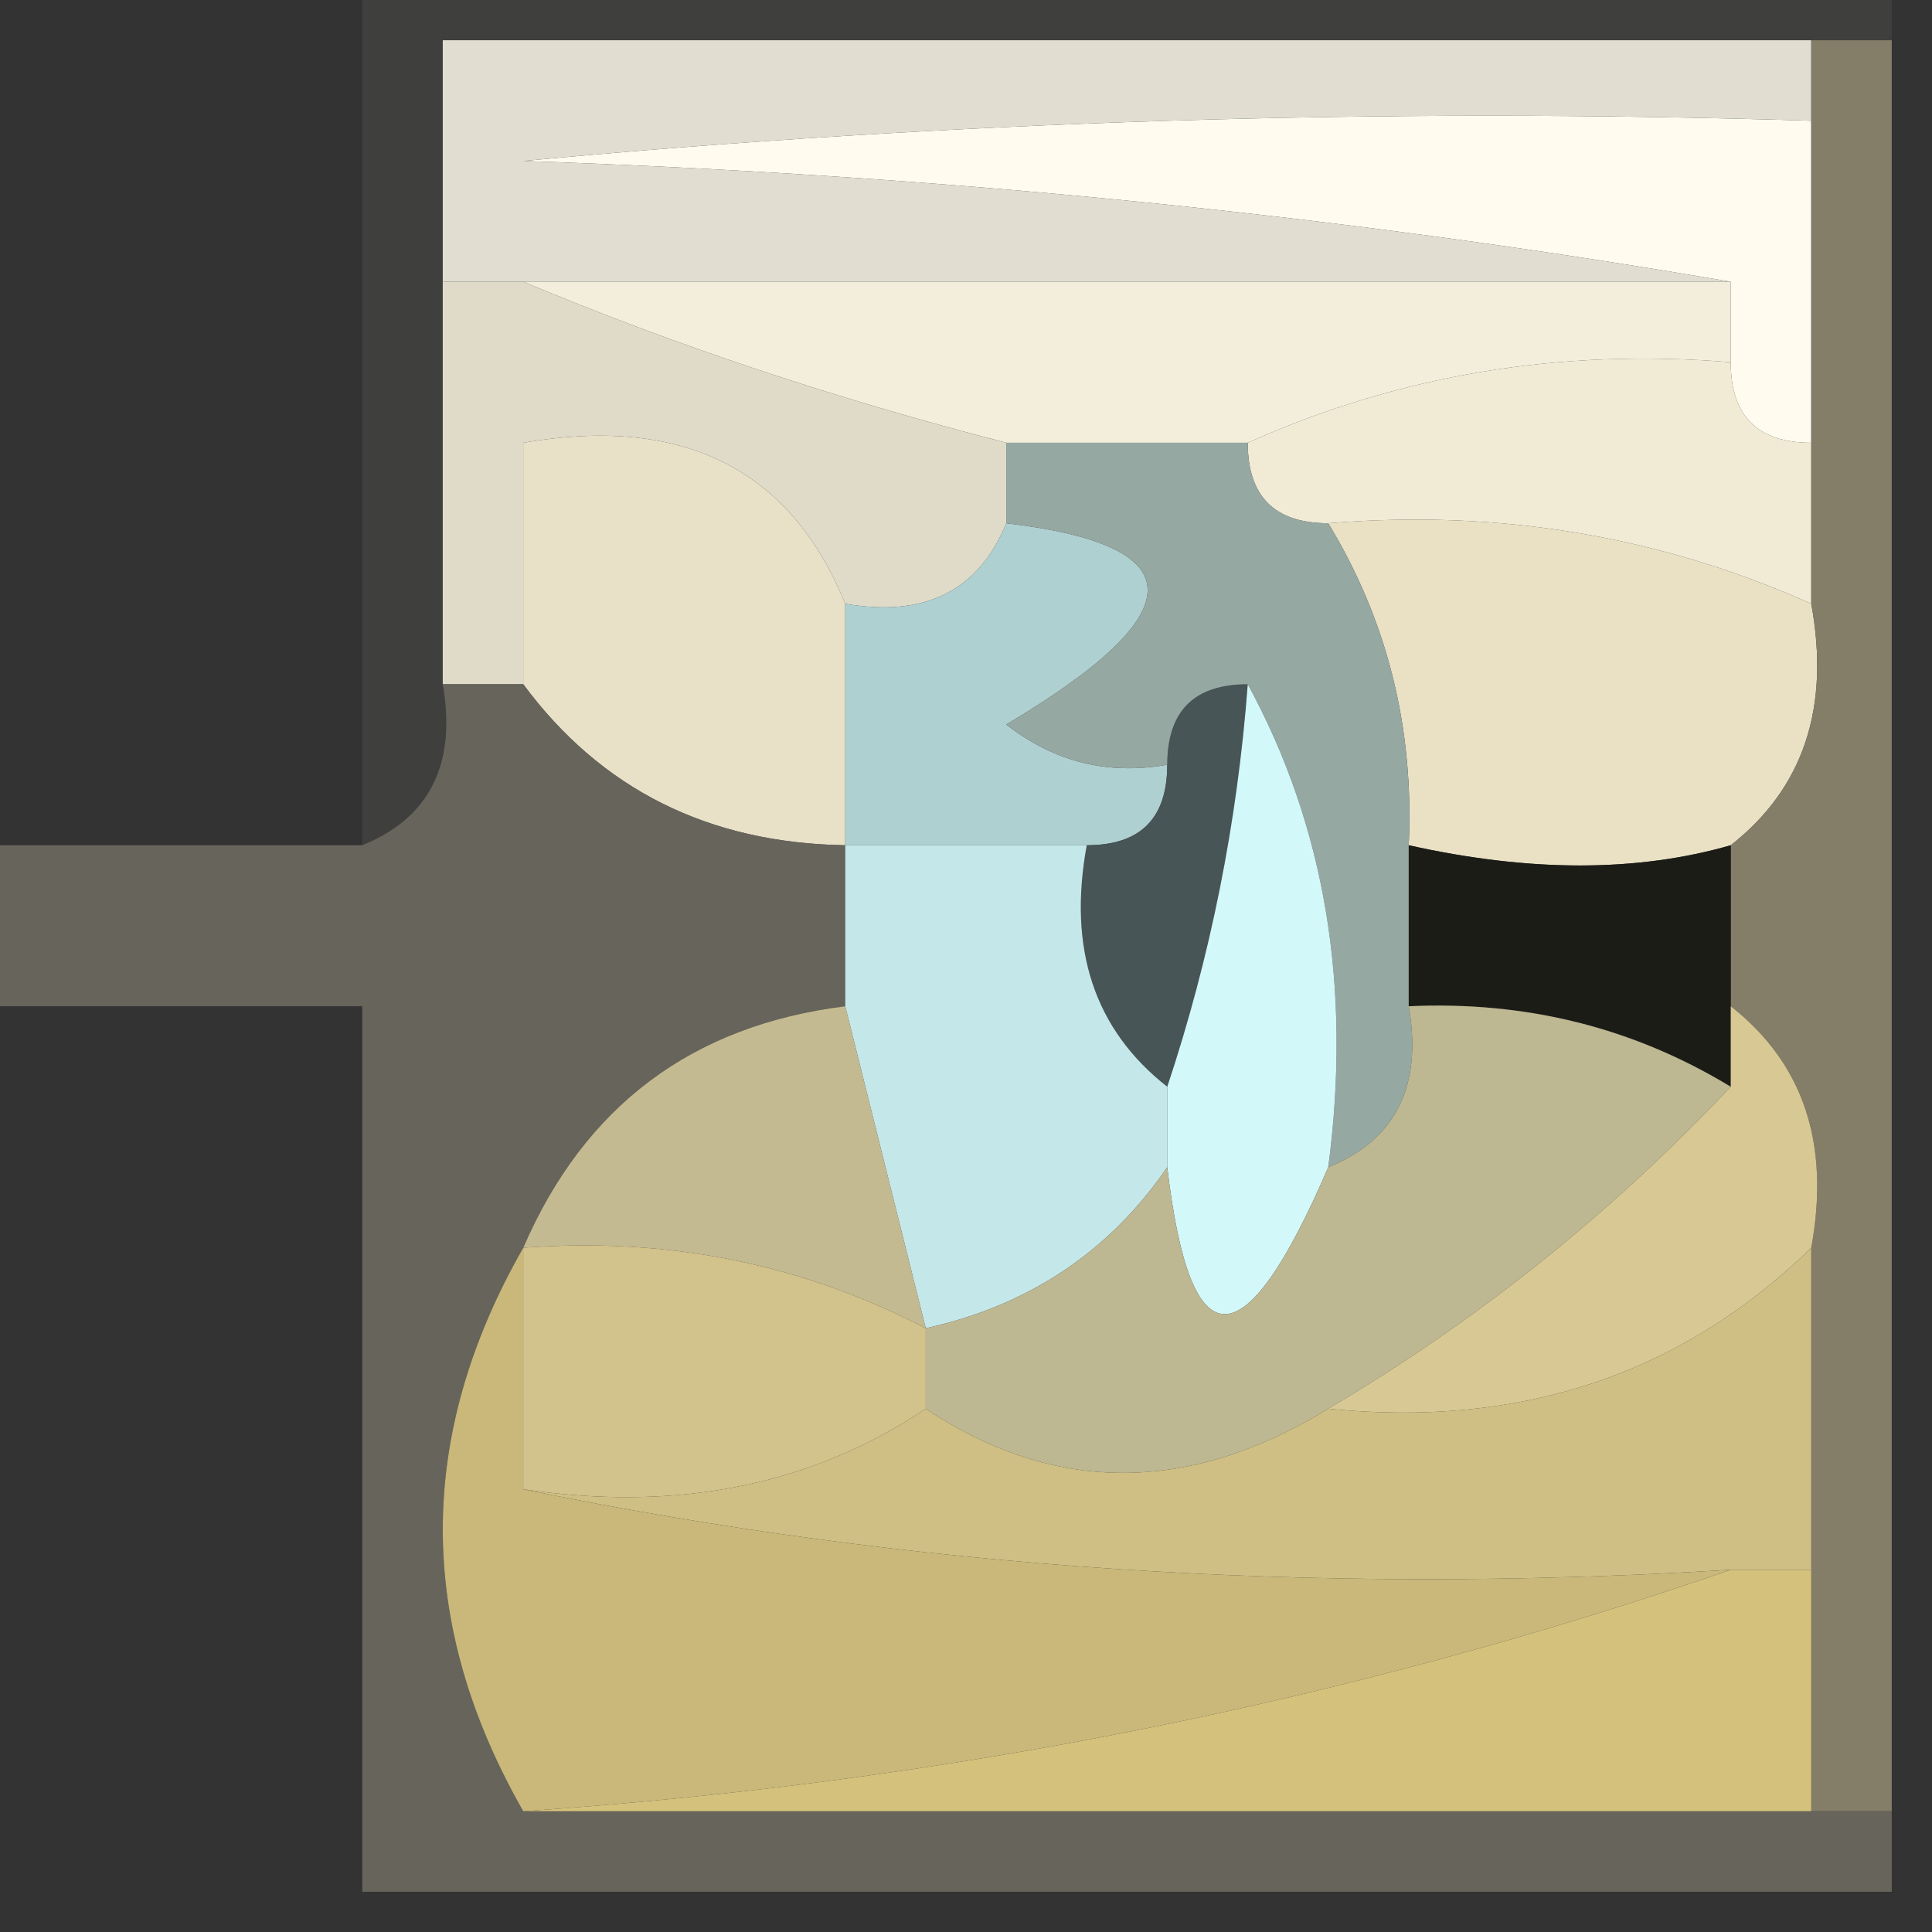 <?xml version="1.0" encoding="UTF-8"?>
<!DOCTYPE svg PUBLIC "-//W3C//DTD SVG 1.1//EN" "http://www.w3.org/Graphics/SVG/1.1/DTD/svg11.dtd">
<svg xmlns="http://www.w3.org/2000/svg" version="1.1" width="24px" height="24px" style="shape-rendering:geometricPrecision; text-rendering:geometricPrecision; image-rendering:optimizeQuality; fill-rule:evenodd; clip-rule:evenodd" xmlns:xlink="http://www.w3.org/1999/xlink">
<rect width="100%" height="100%" fill="#333333" stroke="none"/>
<g><path style="opacity:1" fill="#fffcef" d="M 22.5,1.5 C 22.5,2.833 22.5,4.167 22.5,5.5C 21.833,5.5 21.5,5.167 21.5,4.5C 21.5,4.167 21.5,3.833 21.5,3.5C 16.683,2.674 11.684,2.174 6.5,2C 11.823,1.501 17.156,1.334 22.5,1.5 Z"/></g>
<g><path style="opacity:0.71" fill="#444442" d="M 4.5,-0.5 C 10.833,-0.5 17.167,-0.5 23.5,-0.5C 23.5,-0.167 23.5,0.167 23.5,0.5C 23.167,0.5 22.833,0.5 22.5,0.5C 16.833,0.5 11.167,0.5 5.5,0.5C 5.5,1.5 5.5,2.5 5.5,3.5C 5.5,5.167 5.5,6.833 5.5,8.5C 5.672,9.492 5.338,10.158 4.5,10.5C 4.5,6.833 4.5,3.167 4.5,-0.5 Z"/></g>
<g><path style="opacity:1" fill="#e1ddd1" d="M 22.5,0.5 C 22.5,0.833 22.5,1.167 22.5,1.5C 17.156,1.334 11.823,1.501 6.5,2C 11.684,2.174 16.683,2.674 21.5,3.5C 16.5,3.5 11.5,3.5 6.5,3.5C 6.167,3.5 5.833,3.5 5.5,3.5C 5.5,2.5 5.5,1.5 5.5,0.5C 11.167,0.5 16.833,0.5 22.5,0.5 Z"/></g>
<g><path style="opacity:1" fill="#f3eddb" d="M 6.5,3.5 C 11.5,3.5 16.5,3.5 21.5,3.5C 21.5,3.833 21.5,4.167 21.5,4.5C 19.379,4.325 17.379,4.659 15.5,5.5C 14.5,5.5 13.5,5.5 12.5,5.5C 10.374,4.952 8.374,4.285 6.5,3.5 Z"/></g>
<g><path style="opacity:1" fill="#dfdbc8" d="M 5.5,3.5 C 5.833,3.5 6.167,3.5 6.5,3.5C 8.374,4.285 10.374,4.952 12.5,5.5C 12.5,5.833 12.5,6.167 12.5,6.5C 12.158,7.338 11.492,7.672 10.5,7.5C 9.817,5.824 8.483,5.157 6.5,5.5C 6.5,6.5 6.5,7.5 6.5,8.5C 6.167,8.5 5.833,8.5 5.5,8.5C 5.5,6.833 5.5,5.167 5.5,3.5 Z"/></g>
<g><path style="opacity:1" fill="#f1ead5" d="M 21.5,4.5 C 21.5,5.167 21.833,5.5 22.5,5.5C 22.5,6.167 22.5,6.833 22.5,7.5C 20.621,6.659 18.621,6.325 16.5,6.5C 15.833,6.5 15.5,6.167 15.5,5.5C 17.379,4.659 19.379,4.325 21.5,4.5 Z"/></g>
<g><path style="opacity:1" fill="#e8e0c7" d="M 10.5,7.5 C 10.5,8.5 10.5,9.5 10.5,10.5C 8.801,10.473 7.467,9.806 6.5,8.5C 6.5,7.5 6.5,6.5 6.5,5.5C 8.483,5.157 9.817,5.824 10.5,7.5 Z"/></g>
<g><path style="opacity:1" fill="#eae1c5" d="M 16.5,6.5 C 18.621,6.325 20.621,6.659 22.5,7.5C 22.737,8.791 22.404,9.791 21.5,10.5C 20.336,10.835 19.003,10.835 17.5,10.5C 17.567,9.041 17.234,7.708 16.5,6.5 Z"/></g>
<g><path style="opacity:1" fill="#847e69" d="M 22.5,0.5 C 22.833,0.5 23.167,0.5 23.5,0.5C 23.5,7.833 23.5,15.167 23.5,22.5C 23.167,22.5 22.833,22.5 22.5,22.5C 22.5,21.5 22.5,20.5 22.5,19.5C 22.5,18.167 22.5,16.833 22.5,15.5C 22.737,14.209 22.404,13.209 21.5,12.5C 21.5,11.833 21.5,11.167 21.5,10.5C 22.404,9.791 22.737,8.791 22.5,7.5C 22.5,6.833 22.5,6.167 22.5,5.5C 22.5,4.167 22.5,2.833 22.5,1.5C 22.5,1.167 22.5,0.833 22.5,0.5 Z"/></g>
<g><path style="opacity:1" fill="#afd0d1" d="M 12.5,6.5 C 14.842,6.775 14.842,7.608 12.5,9C 13.094,9.464 13.761,9.631 14.5,9.5C 14.5,10.167 14.167,10.5 13.5,10.5C 12.5,10.5 11.5,10.5 10.5,10.5C 10.5,9.5 10.5,8.5 10.5,7.5C 11.492,7.672 12.158,7.338 12.5,6.5 Z"/></g>
<g><path style="opacity:0.933" fill="#6a685f" d="M 5.5,8.5 C 5.833,8.5 6.167,8.5 6.5,8.5C 7.467,9.806 8.801,10.473 10.5,10.5C 10.5,11.167 10.5,11.833 10.5,12.5C 8.596,12.738 7.262,13.738 6.5,15.5C 5.167,17.833 5.167,20.167 6.5,22.5C 11.833,22.5 17.167,22.5 22.5,22.5C 22.833,22.5 23.167,22.5 23.5,22.5C 23.5,22.833 23.5,23.167 23.5,23.5C 17.167,23.5 10.833,23.5 4.5,23.5C 4.5,19.833 4.5,16.167 4.5,12.5C 2.833,12.5 1.167,12.5 -0.5,12.5C -0.5,11.833 -0.5,11.167 -0.5,10.5C 1.167,10.5 2.833,10.5 4.5,10.5C 5.338,10.158 5.672,9.492 5.5,8.5 Z"/></g>
<g><path style="opacity:1" fill="#475556" d="M 15.5,8.5 C 15.371,10.216 15.038,11.883 14.5,13.5C 13.596,12.791 13.263,11.791 13.5,10.5C 14.167,10.5 14.5,10.167 14.5,9.5C 14.5,8.833 14.833,8.5 15.5,8.5 Z"/></g>
<g><path style="opacity:1" fill="#96a8a2" d="M 12.5,6.5 C 12.5,6.167 12.5,5.833 12.5,5.5C 13.5,5.5 14.5,5.5 15.5,5.5C 15.5,6.167 15.833,6.5 16.5,6.5C 17.234,7.708 17.567,9.041 17.5,10.5C 17.5,11.167 17.5,11.833 17.5,12.5C 17.672,13.492 17.338,14.158 16.5,14.5C 16.795,12.265 16.461,10.265 15.5,8.5C 14.833,8.5 14.5,8.833 14.5,9.5C 13.761,9.631 13.094,9.464 12.5,9C 14.842,7.608 14.842,6.775 12.5,6.5 Z"/></g>
<g><path style="opacity:1" fill="#1c1c17" d="M 21.5,10.5 C 21.5,11.167 21.5,11.833 21.5,12.5C 21.5,12.833 21.5,13.167 21.5,13.5C 20.292,12.766 18.959,12.433 17.5,12.5C 17.5,11.833 17.5,11.167 17.5,10.5C 19.003,10.835 20.336,10.835 21.5,10.5 Z"/></g>
<g><path style="opacity:1" fill="#c4e8ea" d="M 10.5,10.5 C 11.5,10.5 12.5,10.5 13.5,10.5C 13.263,11.791 13.596,12.791 14.5,13.5C 14.5,13.833 14.5,14.167 14.5,14.5C 13.778,15.551 12.778,16.218 11.5,16.5C 11.167,15.167 10.833,13.833 10.5,12.5C 10.5,11.833 10.5,11.167 10.5,10.5 Z"/></g>
<g><path style="opacity:1" fill="#d2f8fa" d="M 15.5,8.5 C 16.461,10.265 16.795,12.265 16.5,14.5C 15.452,16.933 14.786,16.933 14.5,14.5C 14.5,14.167 14.5,13.833 14.5,13.5C 15.038,11.883 15.371,10.216 15.5,8.5 Z"/></g>
<g><path style="opacity:1" fill="#c4ba91" d="M 10.5,12.5 C 10.833,13.833 11.167,15.167 11.5,16.5C 9.958,15.699 8.292,15.366 6.5,15.5C 7.262,13.738 8.596,12.738 10.5,12.5 Z"/></g>
<g><path style="opacity:1" fill="#bdb792" d="M 17.5,12.5 C 18.959,12.433 20.292,12.766 21.5,13.5C 20.016,15.074 18.349,16.407 16.5,17.5C 14.766,18.562 13.099,18.562 11.5,17.5C 11.5,17.167 11.5,16.833 11.5,16.5C 12.778,16.218 13.778,15.551 14.5,14.5C 14.786,16.933 15.452,16.933 16.5,14.5C 17.338,14.158 17.672,13.492 17.5,12.5 Z"/></g>
<g><path style="opacity:1" fill="#d8c994" d="M 21.5,12.5 C 22.404,13.209 22.737,14.209 22.5,15.5C 20.886,17.075 18.886,17.741 16.5,17.5C 18.349,16.407 20.016,15.074 21.5,13.5C 21.5,13.167 21.5,12.833 21.5,12.5 Z"/></g>
<g><path style="opacity:1" fill="#d2c28b" d="M 6.5,15.5 C 8.292,15.366 9.958,15.699 11.5,16.5C 11.5,16.833 11.5,17.167 11.5,17.5C 10.081,18.451 8.415,18.785 6.5,18.5C 6.5,17.5 6.5,16.5 6.5,15.5 Z"/></g>
<g><path style="opacity:1" fill="#cfbf84" d="M 22.5,15.5 C 22.5,16.833 22.5,18.167 22.5,19.5C 22.167,19.5 21.833,19.5 21.5,19.5C 16.305,19.82 11.305,19.487 6.5,18.5C 8.415,18.785 10.081,18.451 11.5,17.5C 13.099,18.562 14.766,18.562 16.5,17.5C 18.886,17.741 20.886,17.075 22.5,15.5 Z"/></g>
<g><path style="opacity:1" fill="#c9b879" d="M 6.5,15.5 C 6.5,16.5 6.5,17.5 6.5,18.5C 11.305,19.487 16.305,19.82 21.5,19.5C 16.749,21.141 11.749,22.141 6.5,22.5C 5.167,20.167 5.167,17.833 6.5,15.5 Z"/></g>
<g><path style="opacity:1" fill="#d4c17c" d="M 21.5,19.5 C 21.833,19.5 22.167,19.5 22.5,19.5C 22.5,20.5 22.5,21.5 22.5,22.5C 17.167,22.5 11.833,22.5 6.5,22.5C 11.749,22.141 16.749,21.141 21.5,19.5 Z"/></g>
</svg>
